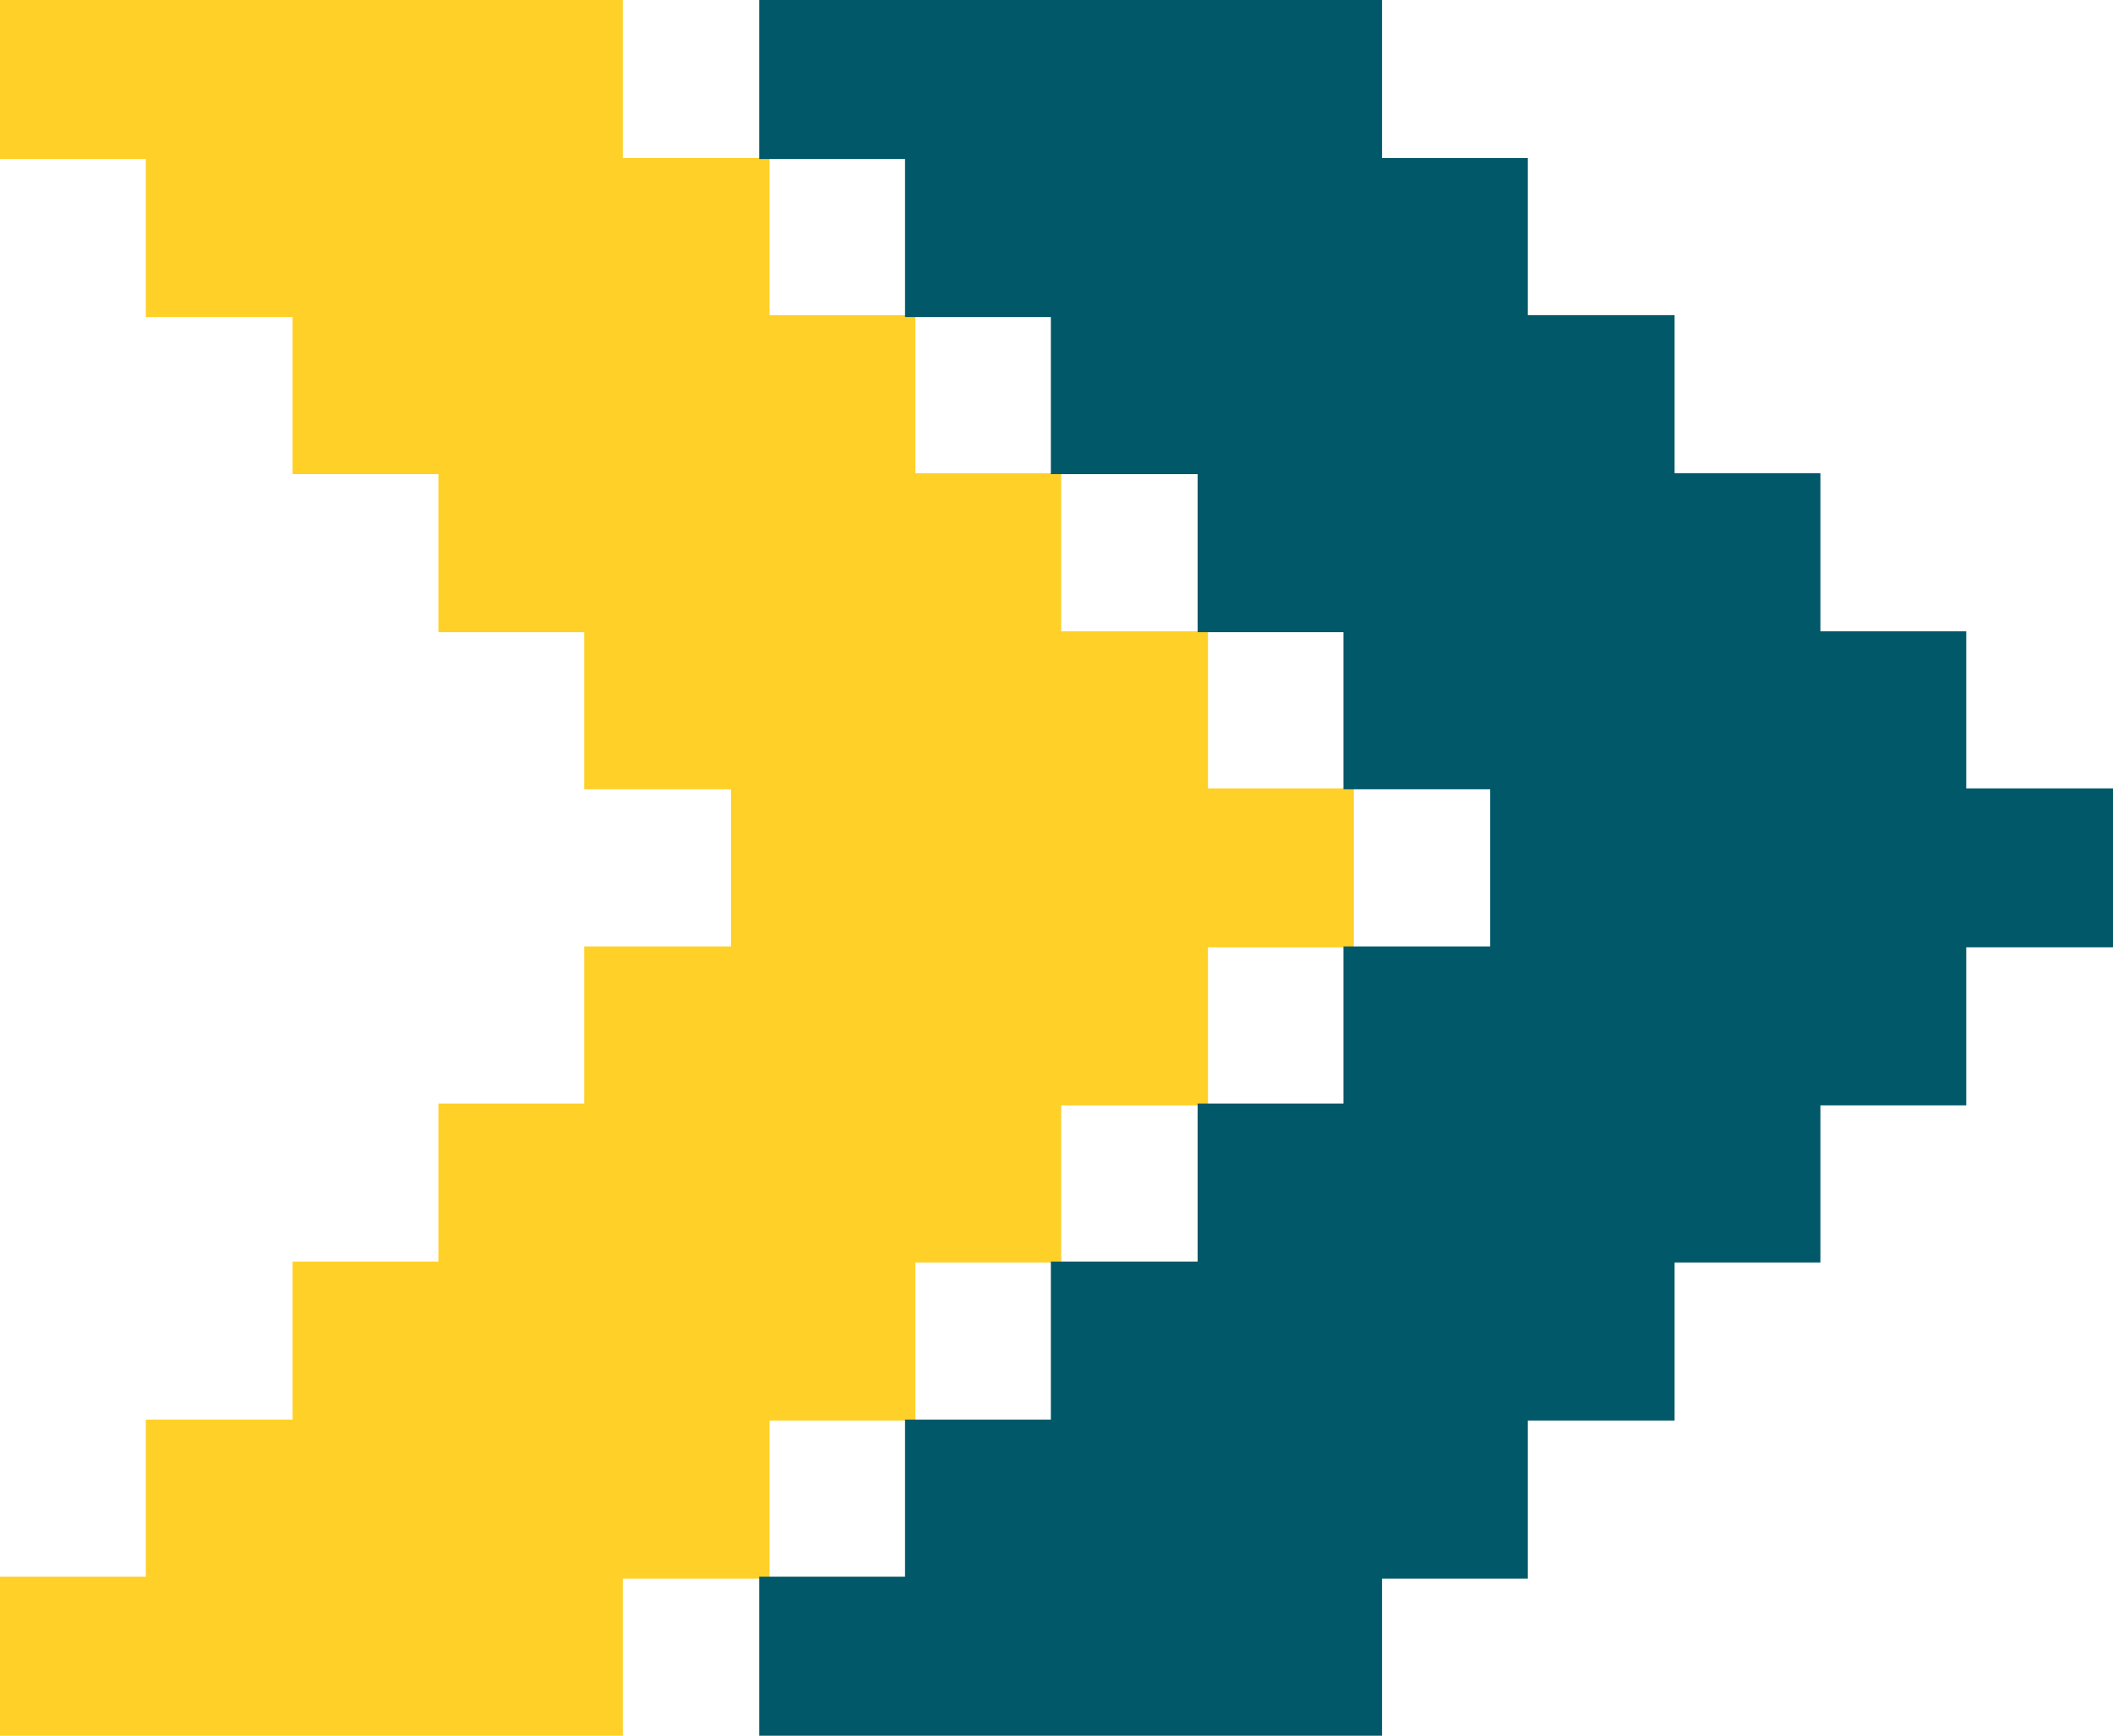 <svg xmlns="http://www.w3.org/2000/svg" viewBox="0 0 22.46 18.45"><defs><style>.cls-1{fill:#ffd028;}.cls-2{fill:#005869;}</style></defs><g id="UI_Design" data-name="UI Design"><polygon class="cls-1" points="14.39 8.38 12.84 8.38 12.84 6.71 11.28 6.71 11.28 5.03 9.73 5.03 9.73 3.35 8.18 3.35 8.18 1.68 6.62 1.68 6.62 0 0 0 0 1.69 1.55 1.69 1.55 3.37 3.11 3.37 3.11 5.04 4.66 5.04 4.66 6.72 6.21 6.72 6.21 8.39 7.77 8.39 7.77 10.06 6.21 10.06 6.21 11.73 4.66 11.73 4.66 13.41 3.11 13.41 3.11 15.09 1.55 15.09 1.55 16.76 0 16.76 0 18.45 6.62 18.45 6.62 16.78 8.18 16.78 8.18 15.1 9.73 15.1 9.73 13.42 11.28 13.42 11.28 11.75 12.84 11.75 12.84 10.07 14.39 10.07 14.39 8.38"/><polygon class="cls-2" points="22.46 8.38 20.9 8.38 20.9 6.71 19.35 6.71 19.35 5.03 17.8 5.03 17.8 3.35 16.24 3.35 16.24 1.68 14.69 1.68 14.69 0 8.07 0 8.07 1.69 9.62 1.69 9.62 3.37 11.17 3.37 11.17 5.04 12.73 5.04 12.73 6.72 14.28 6.72 14.28 8.39 15.84 8.39 15.84 10.06 14.28 10.06 14.28 11.73 12.73 11.73 12.73 13.41 11.17 13.41 11.17 15.09 9.62 15.09 9.62 16.76 8.07 16.76 8.07 18.45 14.69 18.45 14.69 16.78 16.24 16.78 16.24 15.1 17.8 15.1 17.8 13.42 19.35 13.42 19.35 11.75 20.9 11.75 20.9 10.07 22.46 10.07 22.46 8.38"/></g></svg>